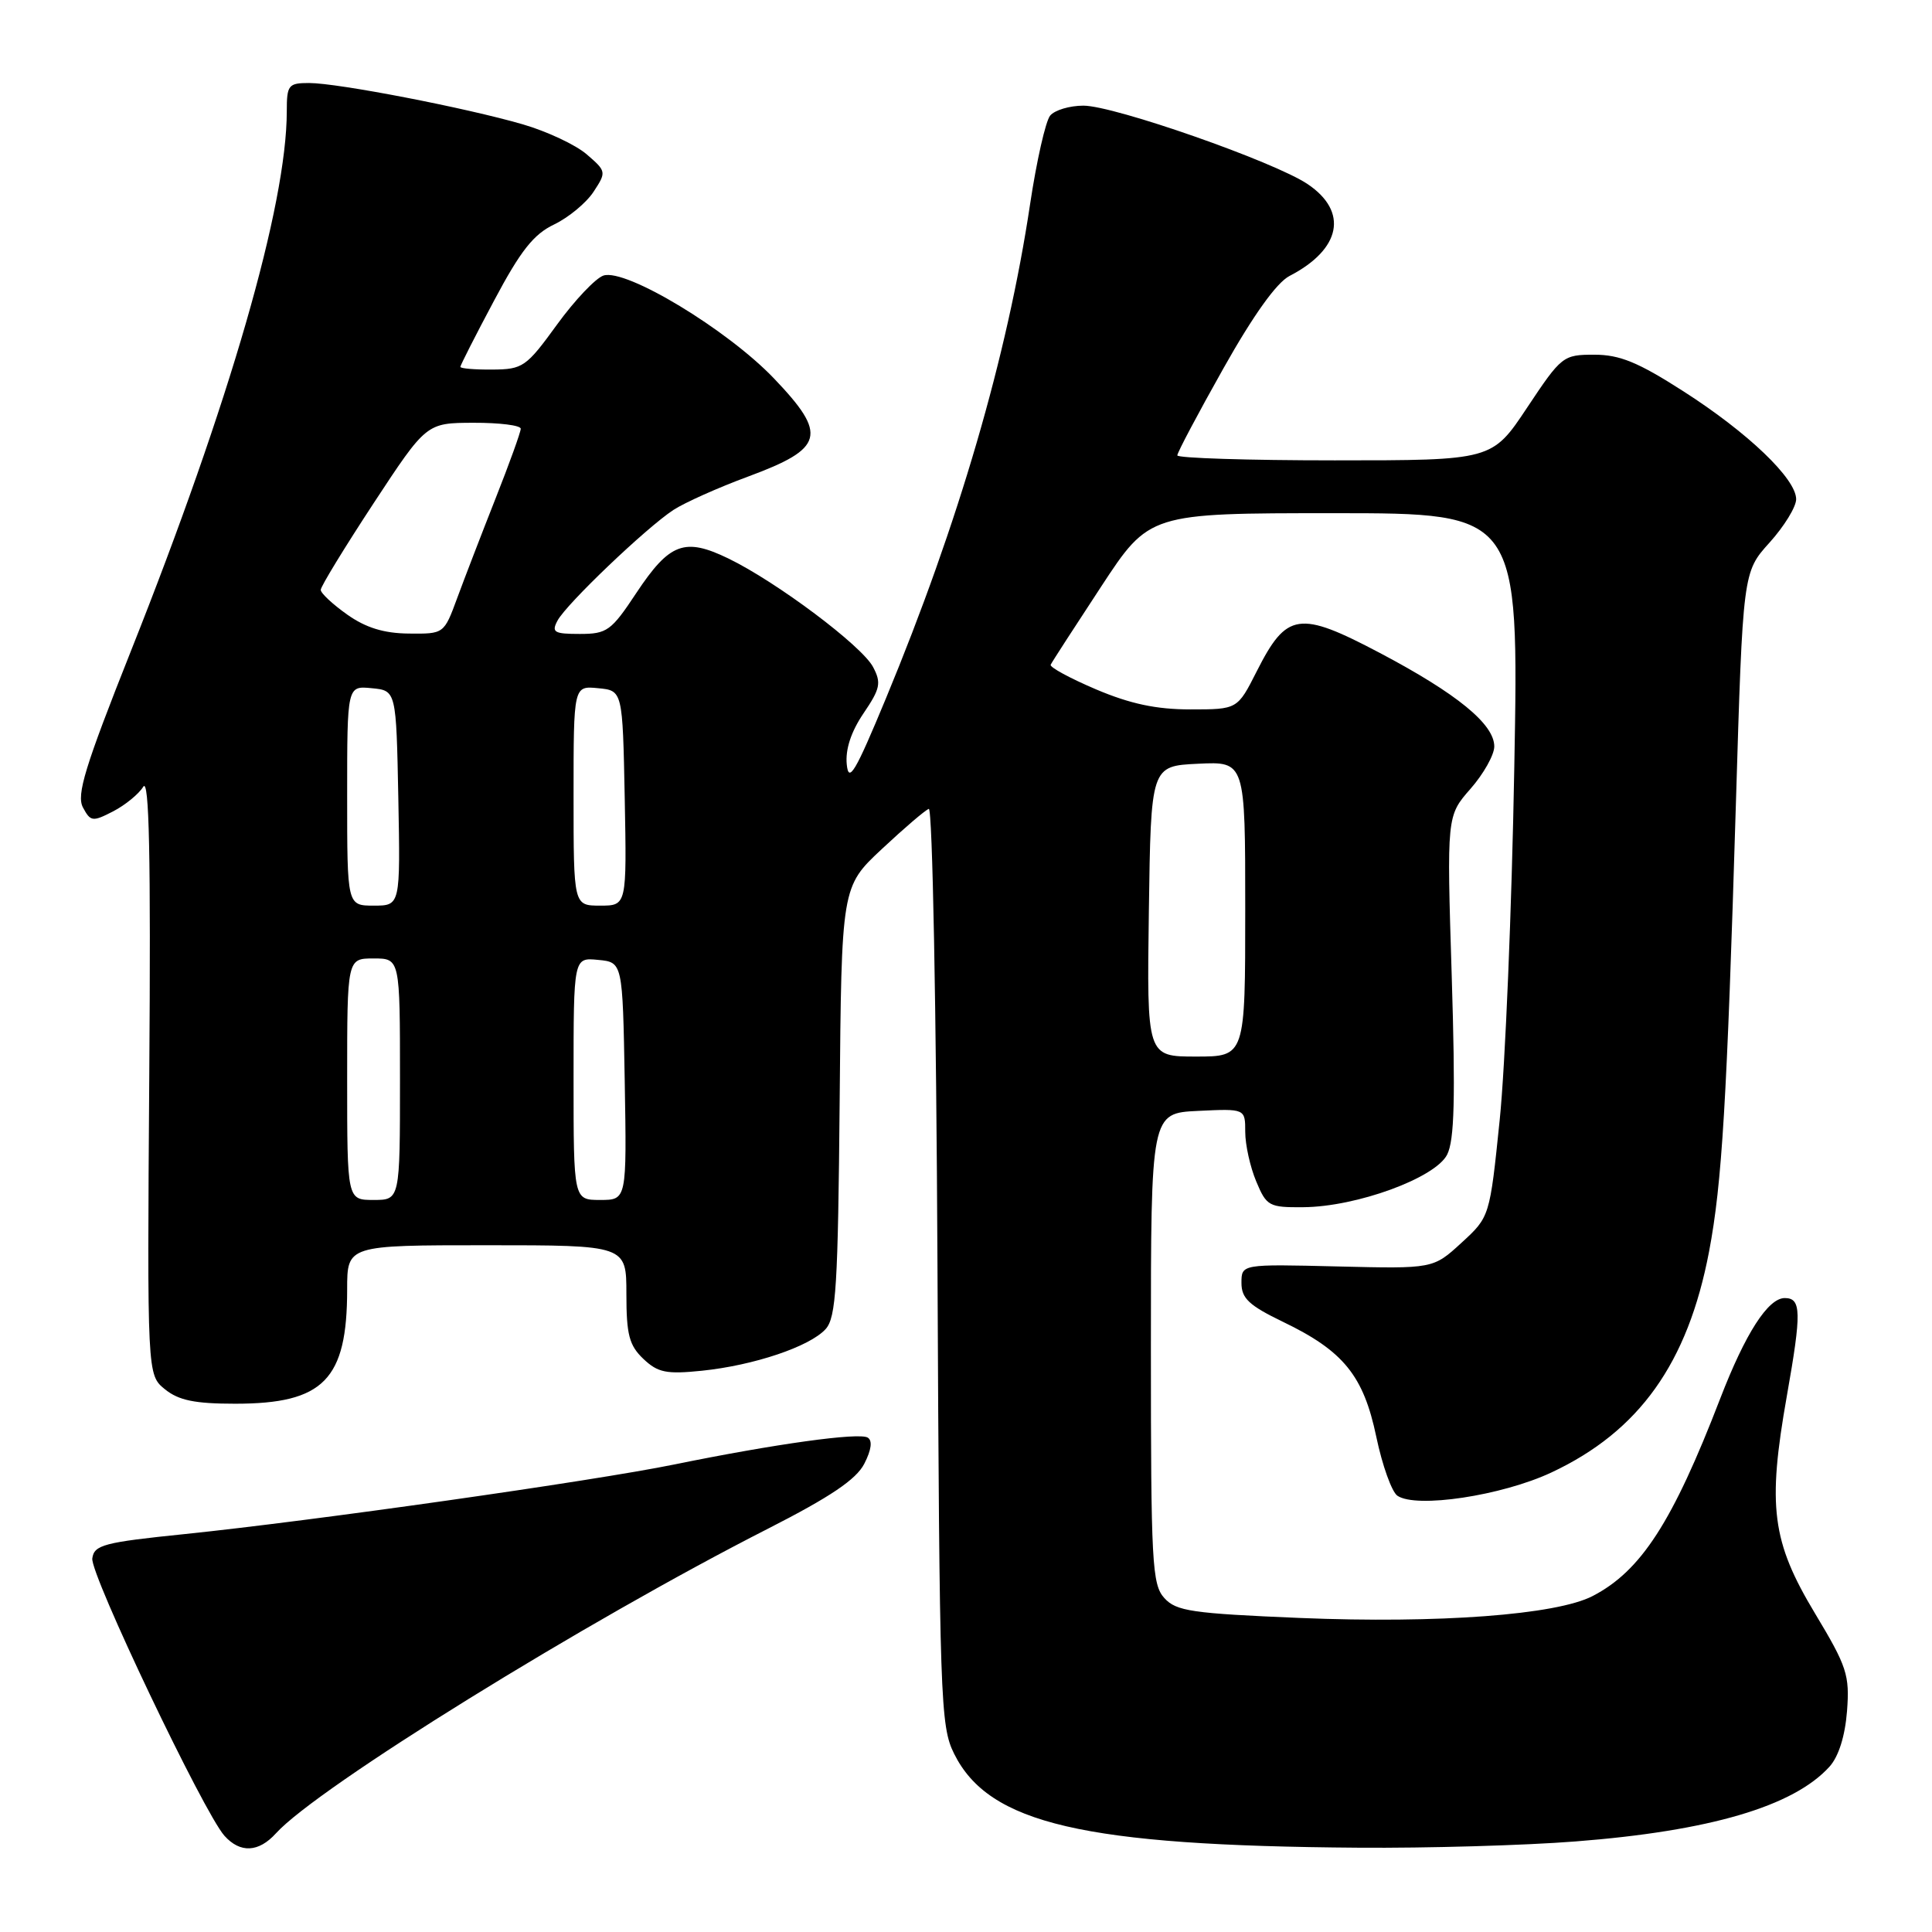 <?xml version="1.0" encoding="UTF-8" standalone="no"?>
<!DOCTYPE svg PUBLIC "-//W3C//DTD SVG 1.1//EN" "http://www.w3.org/Graphics/SVG/1.1/DTD/svg11.dtd" >
<svg xmlns="http://www.w3.org/2000/svg" xmlns:xlink="http://www.w3.org/1999/xlink" version="1.1" viewBox="0 0 256 256">
 <g >
 <path fill="currentColor"
d=" M 36.57 242.92 C 42.05 236.86 77.57 214.87 101.78 202.55 C 110.02 198.35 113.45 196.04 114.52 193.96 C 115.46 192.13 115.63 190.89 114.98 190.49 C 113.83 189.78 102.73 191.32 89.35 194.05 C 78.52 196.26 41.47 201.52 24.50 203.27 C 13.74 204.37 12.47 204.71 12.23 206.50 C 11.94 208.59 27.01 240.20 29.74 243.25 C 31.83 245.58 34.27 245.46 36.57 242.92 Z  M 208.76 244.00 C 226.57 242.62 237.66 239.35 242.42 234.09 C 243.63 232.75 244.48 230.04 244.74 226.73 C 245.10 221.95 244.74 220.84 240.50 213.79 C 234.77 204.26 234.17 199.65 236.77 184.95 C 238.73 173.86 238.69 172.00 236.49 172.00 C 234.28 172.00 231.27 176.68 227.94 185.31 C 221.62 201.71 217.44 208.17 211.02 211.49 C 206.20 213.98 190.63 215.14 172.28 214.39 C 157.93 213.79 155.85 213.49 154.28 211.75 C 152.65 209.96 152.50 207.08 152.50 178.65 C 152.50 147.50 152.50 147.50 158.75 147.20 C 165.00 146.90 165.00 146.90 165.00 149.98 C 165.00 151.68 165.65 154.62 166.45 156.53 C 167.82 159.82 168.15 160.00 172.70 159.96 C 179.74 159.91 190.17 156.10 191.75 153.00 C 192.72 151.09 192.86 145.54 192.36 129.30 C 191.70 108.11 191.70 108.11 194.85 104.52 C 196.58 102.55 198.00 100.02 198.00 98.91 C 198.00 95.95 193.05 91.91 182.84 86.52 C 172.12 80.87 170.49 81.12 166.52 88.96 C 163.97 94.00 163.97 94.00 157.73 94.00 C 153.21 94.00 149.77 93.27 145.22 91.34 C 141.77 89.87 139.07 88.41 139.22 88.08 C 139.37 87.75 142.38 83.10 145.90 77.74 C 152.29 68.00 152.29 68.00 176.78 68.00 C 201.27 68.00 201.27 68.00 200.65 101.75 C 200.32 120.31 199.45 141.29 198.72 148.37 C 197.40 161.24 197.40 161.24 193.65 164.68 C 189.90 168.12 189.90 168.12 177.20 167.81 C 164.50 167.50 164.50 167.50 164.50 170.00 C 164.50 172.04 165.51 172.98 170.00 175.15 C 178.02 179.01 180.67 182.27 182.37 190.40 C 183.16 194.18 184.42 197.68 185.16 198.19 C 187.65 199.90 198.99 198.19 205.55 195.12 C 217.20 189.67 223.64 180.64 226.46 165.84 C 228.18 156.77 228.82 146.03 230.01 106.66 C 230.94 75.81 230.94 75.81 234.47 71.90 C 236.41 69.75 238.00 67.16 238.00 66.15 C 238.00 63.44 231.61 57.32 223.03 51.83 C 217.06 48.00 214.62 47.00 211.26 47.00 C 207.12 47.00 206.91 47.16 202.36 54.00 C 197.71 61.00 197.71 61.00 176.85 61.00 C 165.38 61.00 156.00 60.70 156.00 60.34 C 156.00 59.97 158.75 54.78 162.11 48.81 C 166.06 41.78 169.15 37.46 170.86 36.57 C 177.71 33.03 178.70 28.04 173.26 24.39 C 168.84 21.42 147.64 14.00 143.56 14.00 C 141.74 14.00 139.75 14.59 139.15 15.32 C 138.55 16.04 137.35 21.33 136.49 27.07 C 133.47 47.20 127.01 69.34 117.39 92.54 C 113.33 102.33 112.45 103.82 112.20 101.29 C 112.00 99.30 112.77 96.96 114.42 94.52 C 116.64 91.25 116.80 90.49 115.69 88.39 C 114.22 85.58 102.92 77.11 96.51 74.00 C 90.70 71.19 88.73 71.93 84.31 78.58 C 80.99 83.60 80.43 84.00 76.82 84.00 C 73.42 84.00 73.05 83.78 73.87 82.24 C 75.06 80.01 85.63 69.93 89.23 67.57 C 90.74 66.59 95.19 64.60 99.12 63.15 C 109.22 59.41 109.70 57.63 102.57 50.16 C 96.40 43.69 82.95 35.56 79.97 36.51 C 78.94 36.84 76.16 39.77 73.80 43.02 C 69.73 48.63 69.28 48.94 65.25 48.97 C 62.91 48.99 61.00 48.83 61.00 48.61 C 61.00 48.40 63.01 44.44 65.48 39.81 C 68.98 33.22 70.71 31.03 73.43 29.74 C 75.34 28.82 77.69 26.88 78.65 25.41 C 80.37 22.79 80.35 22.70 77.74 20.45 C 76.28 19.19 72.48 17.41 69.29 16.48 C 61.76 14.29 44.76 11.00 40.96 11.00 C 38.21 11.00 38.00 11.26 38.00 14.75 C 37.99 27.19 30.43 53.36 17.36 86.23 C 11.24 101.63 10.11 105.33 10.99 106.99 C 12.00 108.88 12.27 108.91 14.99 107.51 C 16.59 106.68 18.39 105.21 18.98 104.25 C 19.77 102.98 19.99 113.42 19.78 142.34 C 19.50 182.18 19.50 182.18 21.86 184.09 C 23.68 185.56 25.82 186.00 31.16 186.00 C 42.89 186.00 46.00 182.82 46.00 170.85 C 46.00 165.00 46.00 165.00 64.50 165.00 C 83.00 165.00 83.00 165.00 83.00 171.46 C 83.00 176.86 83.37 178.27 85.25 180.06 C 87.17 181.88 88.30 182.11 93.00 181.63 C 99.89 180.92 107.30 178.43 109.40 176.11 C 110.79 174.58 111.04 170.38 111.26 145.92 C 111.50 117.50 111.50 117.50 116.85 112.50 C 119.79 109.75 122.59 107.35 123.07 107.18 C 123.56 107.00 124.06 133.71 124.22 167.68 C 124.49 225.33 124.60 228.70 126.42 232.37 C 131.03 241.66 143.54 244.57 180.00 244.83 C 189.07 244.90 202.02 244.53 208.76 244.00 Z  M 46.00 143.00 C 46.00 127.00 46.00 127.00 49.50 127.00 C 53.00 127.00 53.00 127.00 53.00 143.00 C 53.00 159.00 53.00 159.00 49.50 159.00 C 46.00 159.00 46.00 159.00 46.00 143.00 Z  M 76.00 142.94 C 76.00 126.87 76.00 126.87 79.25 127.19 C 82.50 127.50 82.50 127.50 82.78 143.25 C 83.05 159.00 83.05 159.00 79.53 159.00 C 76.00 159.00 76.00 159.00 76.00 142.94 Z  M 152.23 120.75 C 152.50 101.50 152.50 101.50 158.75 101.20 C 165.00 100.90 165.00 100.90 165.00 120.45 C 165.00 140.00 165.00 140.00 158.48 140.00 C 151.96 140.00 151.96 140.00 152.23 120.75 Z  M 46.00 105.44 C 46.00 90.87 46.00 90.87 49.25 91.19 C 52.50 91.50 52.50 91.50 52.78 105.75 C 53.05 120.00 53.05 120.00 49.53 120.00 C 46.00 120.00 46.00 120.00 46.00 105.44 Z  M 76.00 105.44 C 76.00 90.87 76.00 90.87 79.25 91.19 C 82.50 91.50 82.50 91.50 82.78 105.75 C 83.05 120.00 83.05 120.00 79.53 120.00 C 76.00 120.00 76.00 120.00 76.00 105.44 Z  M 46.00 81.43 C 44.08 80.07 42.50 78.60 42.50 78.16 C 42.50 77.71 45.65 72.56 49.50 66.69 C 56.50 56.04 56.50 56.04 62.75 56.02 C 66.19 56.01 69.00 56.36 69.00 56.81 C 69.00 57.25 67.50 61.41 65.66 66.06 C 63.83 70.70 61.54 76.64 60.58 79.25 C 58.83 84.00 58.83 84.00 54.17 83.95 C 50.87 83.92 48.47 83.18 46.00 81.43 Z "/>
</g>
</svg>